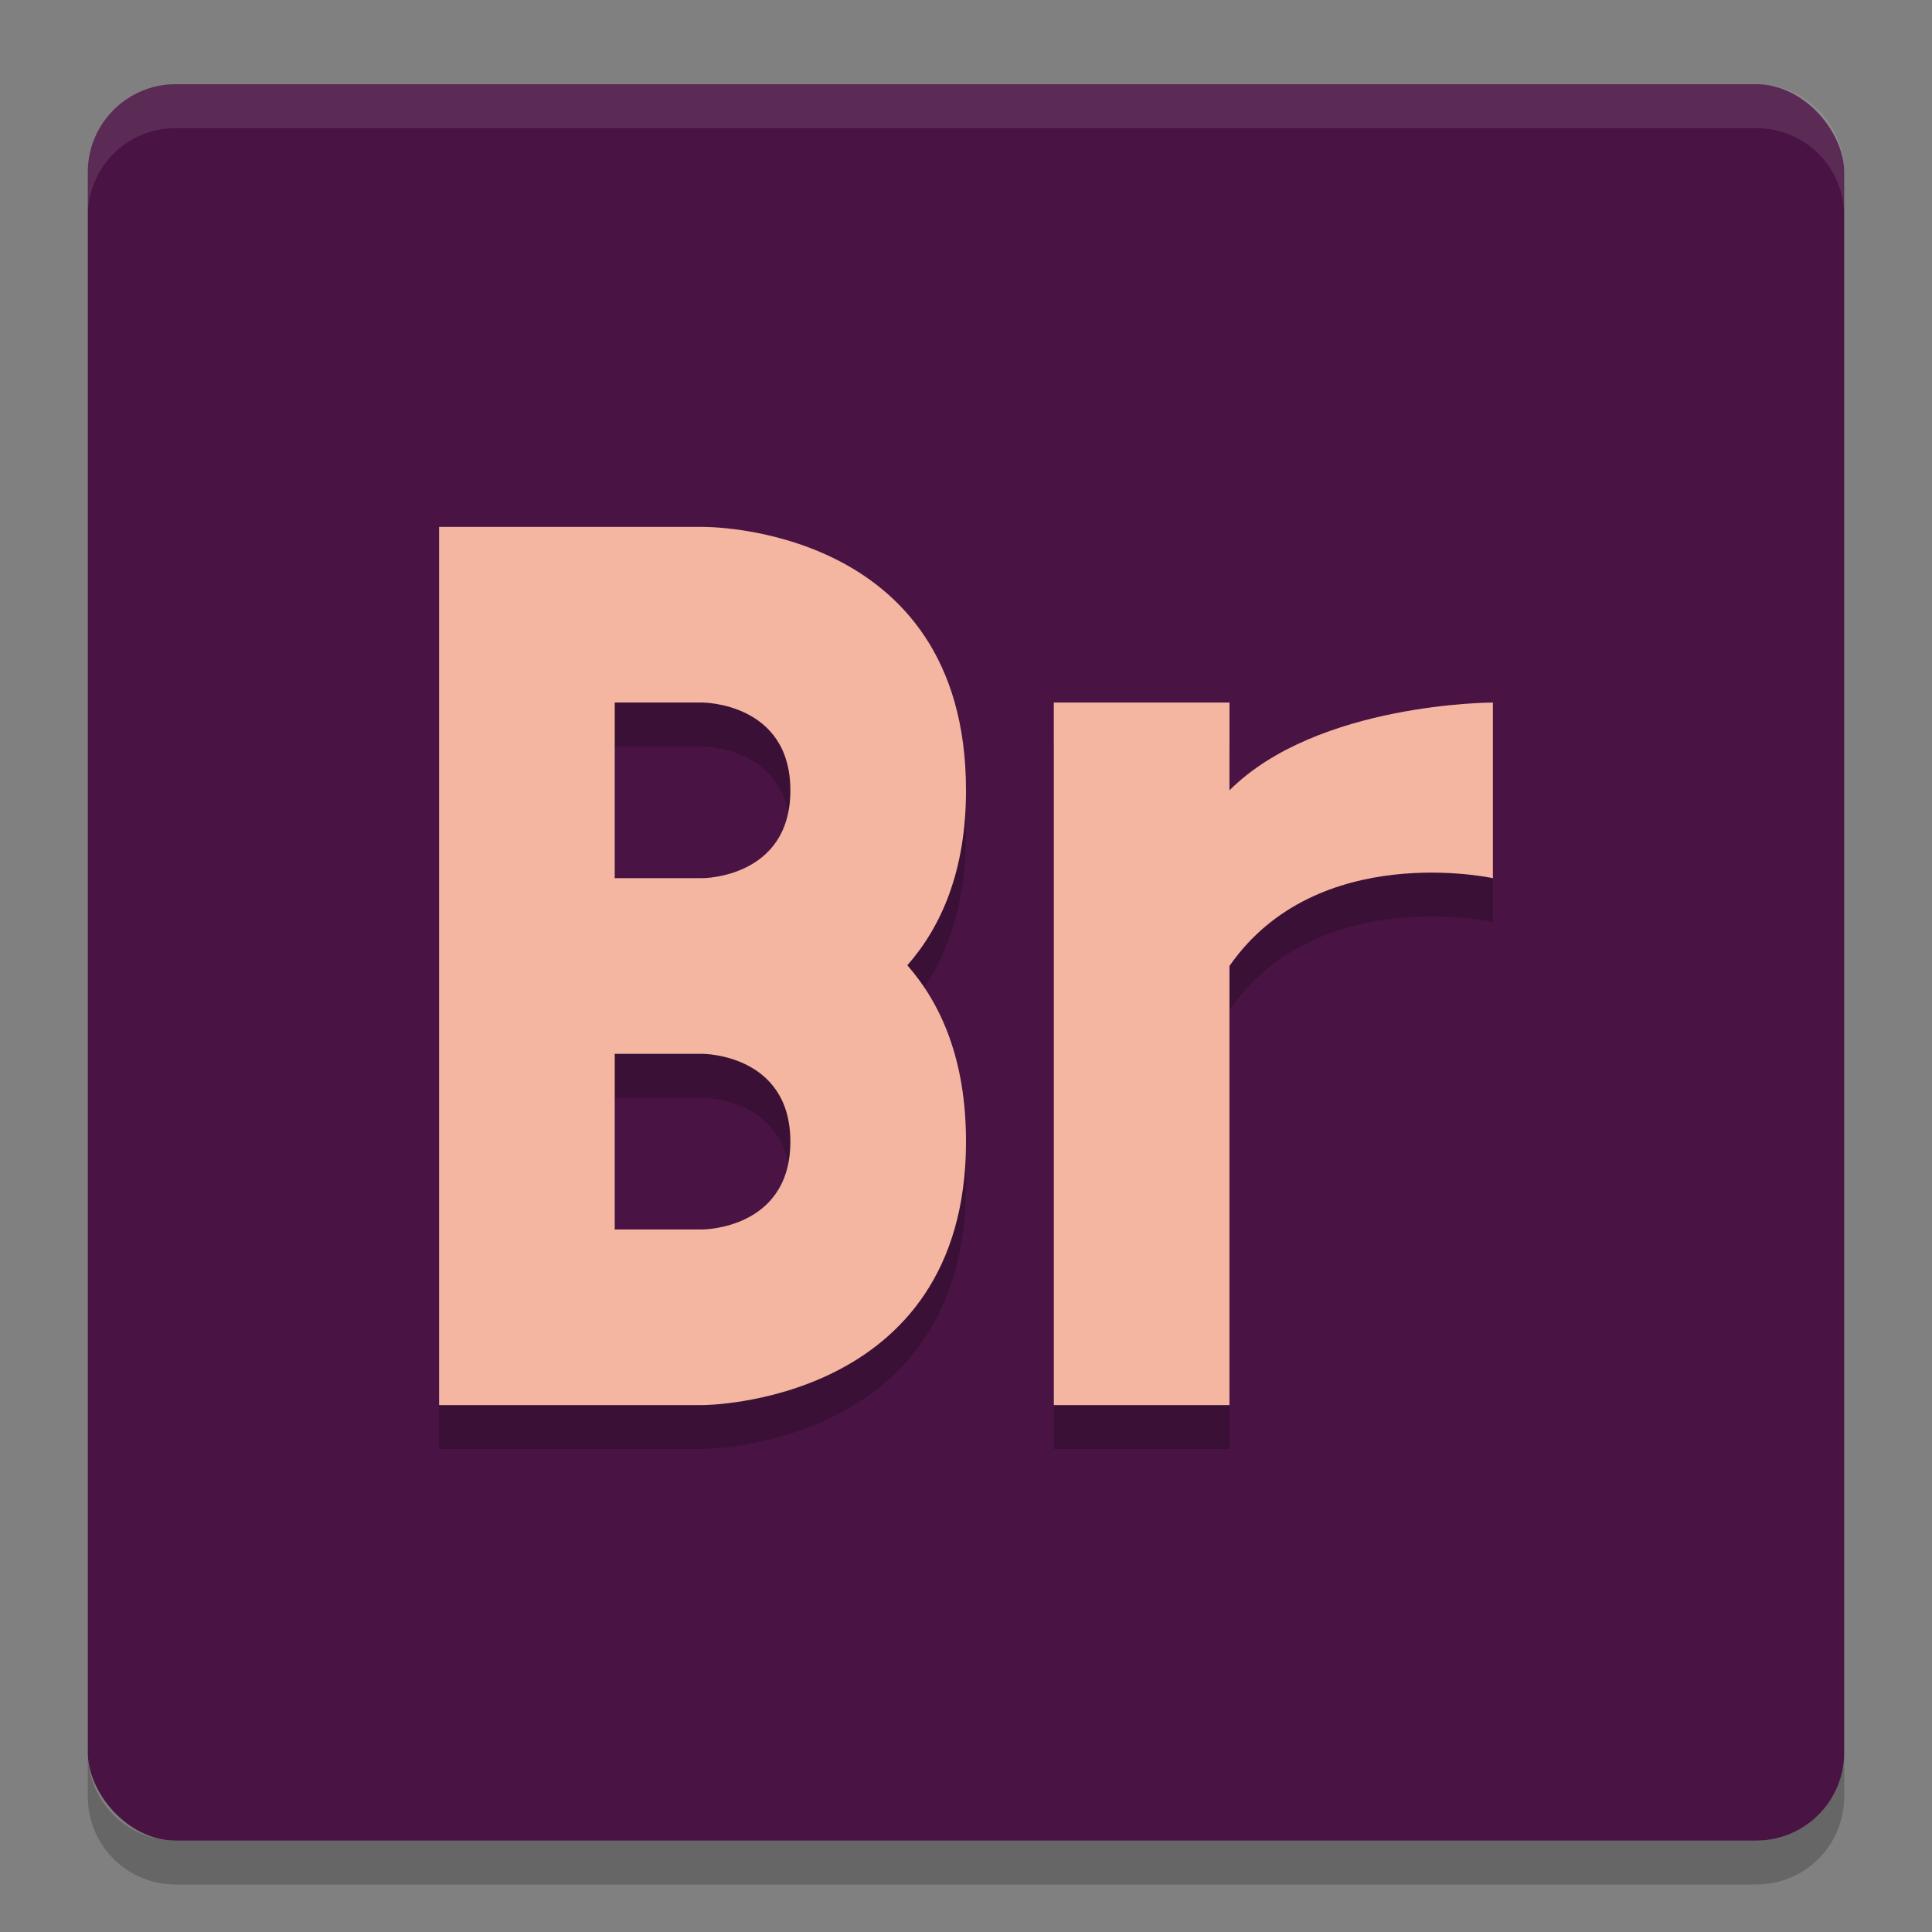 <svg width="22" height="22" version="1.1" xmlns="http://www.w3.org/2000/svg">
 <rect width="100%" height="100%" fill="#808080" stroke="none"/>
 <path d="m1 19.959v0.5c0 0.554 0.446 1 1 1h18c0.554 0 1-0.446 1-1v-0.5c0 0.554-0.446 1-1 1h-18c-0.554 0-1-0.446-1-1z" style="opacity:.2"/>
 <rect x="1" y=".959" width="20" height="20" rx="1" ry="1" style="fill:#491444"/>
 <path d="m2 0.959c-0.554 0-1 0.446-1 1v0.5c0-0.554 0.446-1 1-1h18c0.554 0 1 0.446 1 1v-0.5c0-0.554-0.446-1-1-1z" style="fill:#ffffff;opacity:.1"/>
 <path d="m5 6.5v10h3s3 0 3-3c-3e-5 -0.927-0.28-1.565-0.668-2.008 0.388-0.442 0.668-1.077 0.668-1.992-1e-4 -3.041-3-3-3-3h-1zm2 2h1s1 0 1 1c0 1-1 1-1 1h-1zm0 4h1s1 0 1 1-1 1-1 1h-1z" style="opacity:.2"/>
 <path d="m5 6v4 2 4h2 1s3 0 3-3c-3e-5 -0.927-0.28-1.565-0.668-2.008 0.388-0.442 0.668-1.077 0.668-1.992-1e-4 -3.041-3-3-3-3h-1-2zm2 2h1s1 0 1 1-1 1-1 1h-1v-2zm0 4h1s1 0 1 1-1 1-1 1h-1v-2z" style="fill:#f4b6a1"/>
 <path d="m12 8.5v8h2v-5c1-1.44 3-1 3-1v-2s-2 0-3 1v-1z" style="opacity:.2"/>
 <path d="m12 8v8h2v-5c1-1.44 3-1 3-1v-2s-2 0-3 1v-1z" style="fill:#f4b6a1"/>
</svg>
